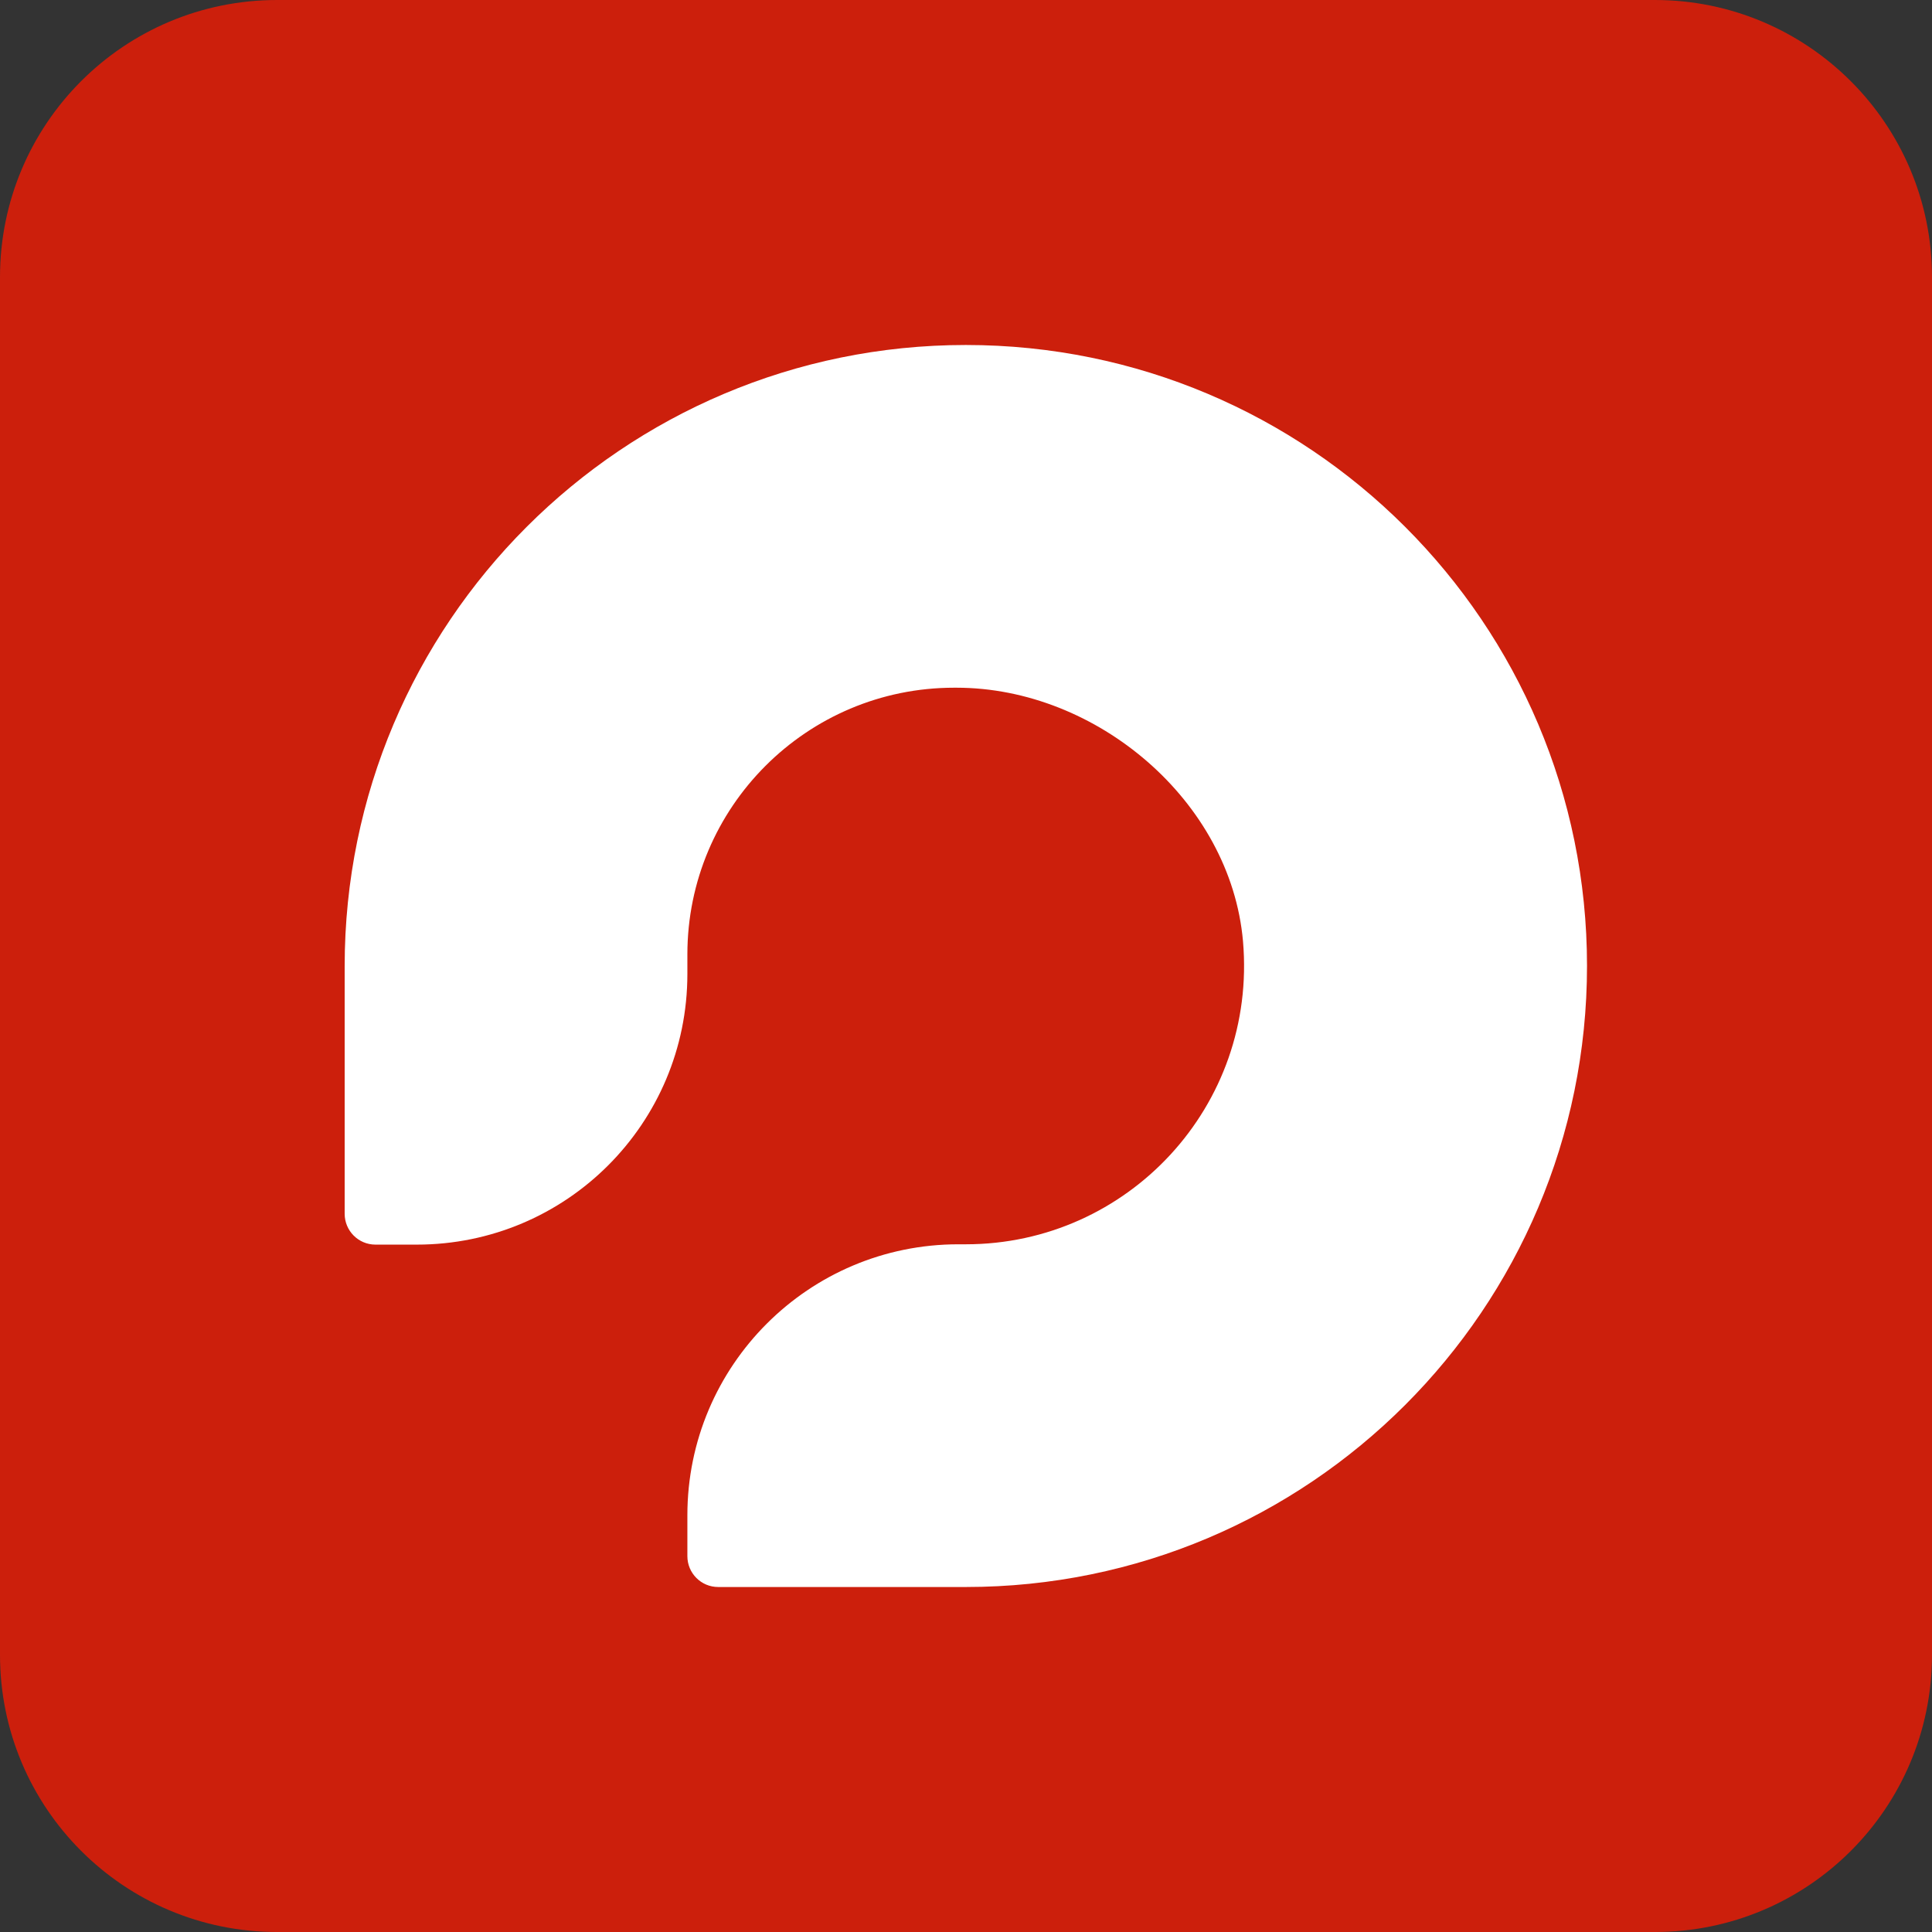 <?xml version="1.0" encoding="utf-8"?>
<svg version="1.2" baseProfile="tiny-ps" id="Layer_1" xmlns="http://www.w3.org/2000/svg" xmlns:xlink="http://www.w3.org/1999/xlink" viewBox="0 0 595.3 595.3" xml:space="preserve">
<rect x="0" y="0" width="595.3" height="595.3" fill="#333333" stroke="none"/>
<title>Punchfork</title>
<g>
  <g>
    <path fill="#CC1F0C" d="M509.9,0H85.4C38.2,0,0,38.2,0,85.4v424.5c0,47.2,38.2,85.4,85.4,85.4h424.5c47.2,0,85.4-38.2,85.4-85.4V85.4 C595.3,38.2,557,0,509.9,0z"/>
  </g>
  <g>
    <path fill="#FFFFFF" d="M297.6,106.3L297.6,106.3c-105.7,0-191.4,85.7-191.4,191.4v76.3c0,5.2,4.2,9.5,9.5,9.5h12.7 c46.1,0,83.4-37.3,83.4-83.4v-6c0-45.4,36.8-82.2,82.2-82.2h0.7c43.3,0,84.5,35,88.3,78.1c4.4,50.8-35.5,93.4-85.4,93.4h-2.3 c-46.1,0-83.5,37.4-83.5,83.5v12.6c0,5.2,4.2,9.5,9.5,9.5h76.3C403.3,489,489,403.3,489,297.6v0 C489,191.9,403.3,106.3,297.6,106.3z"/>
  </g>
</g>
</svg>
